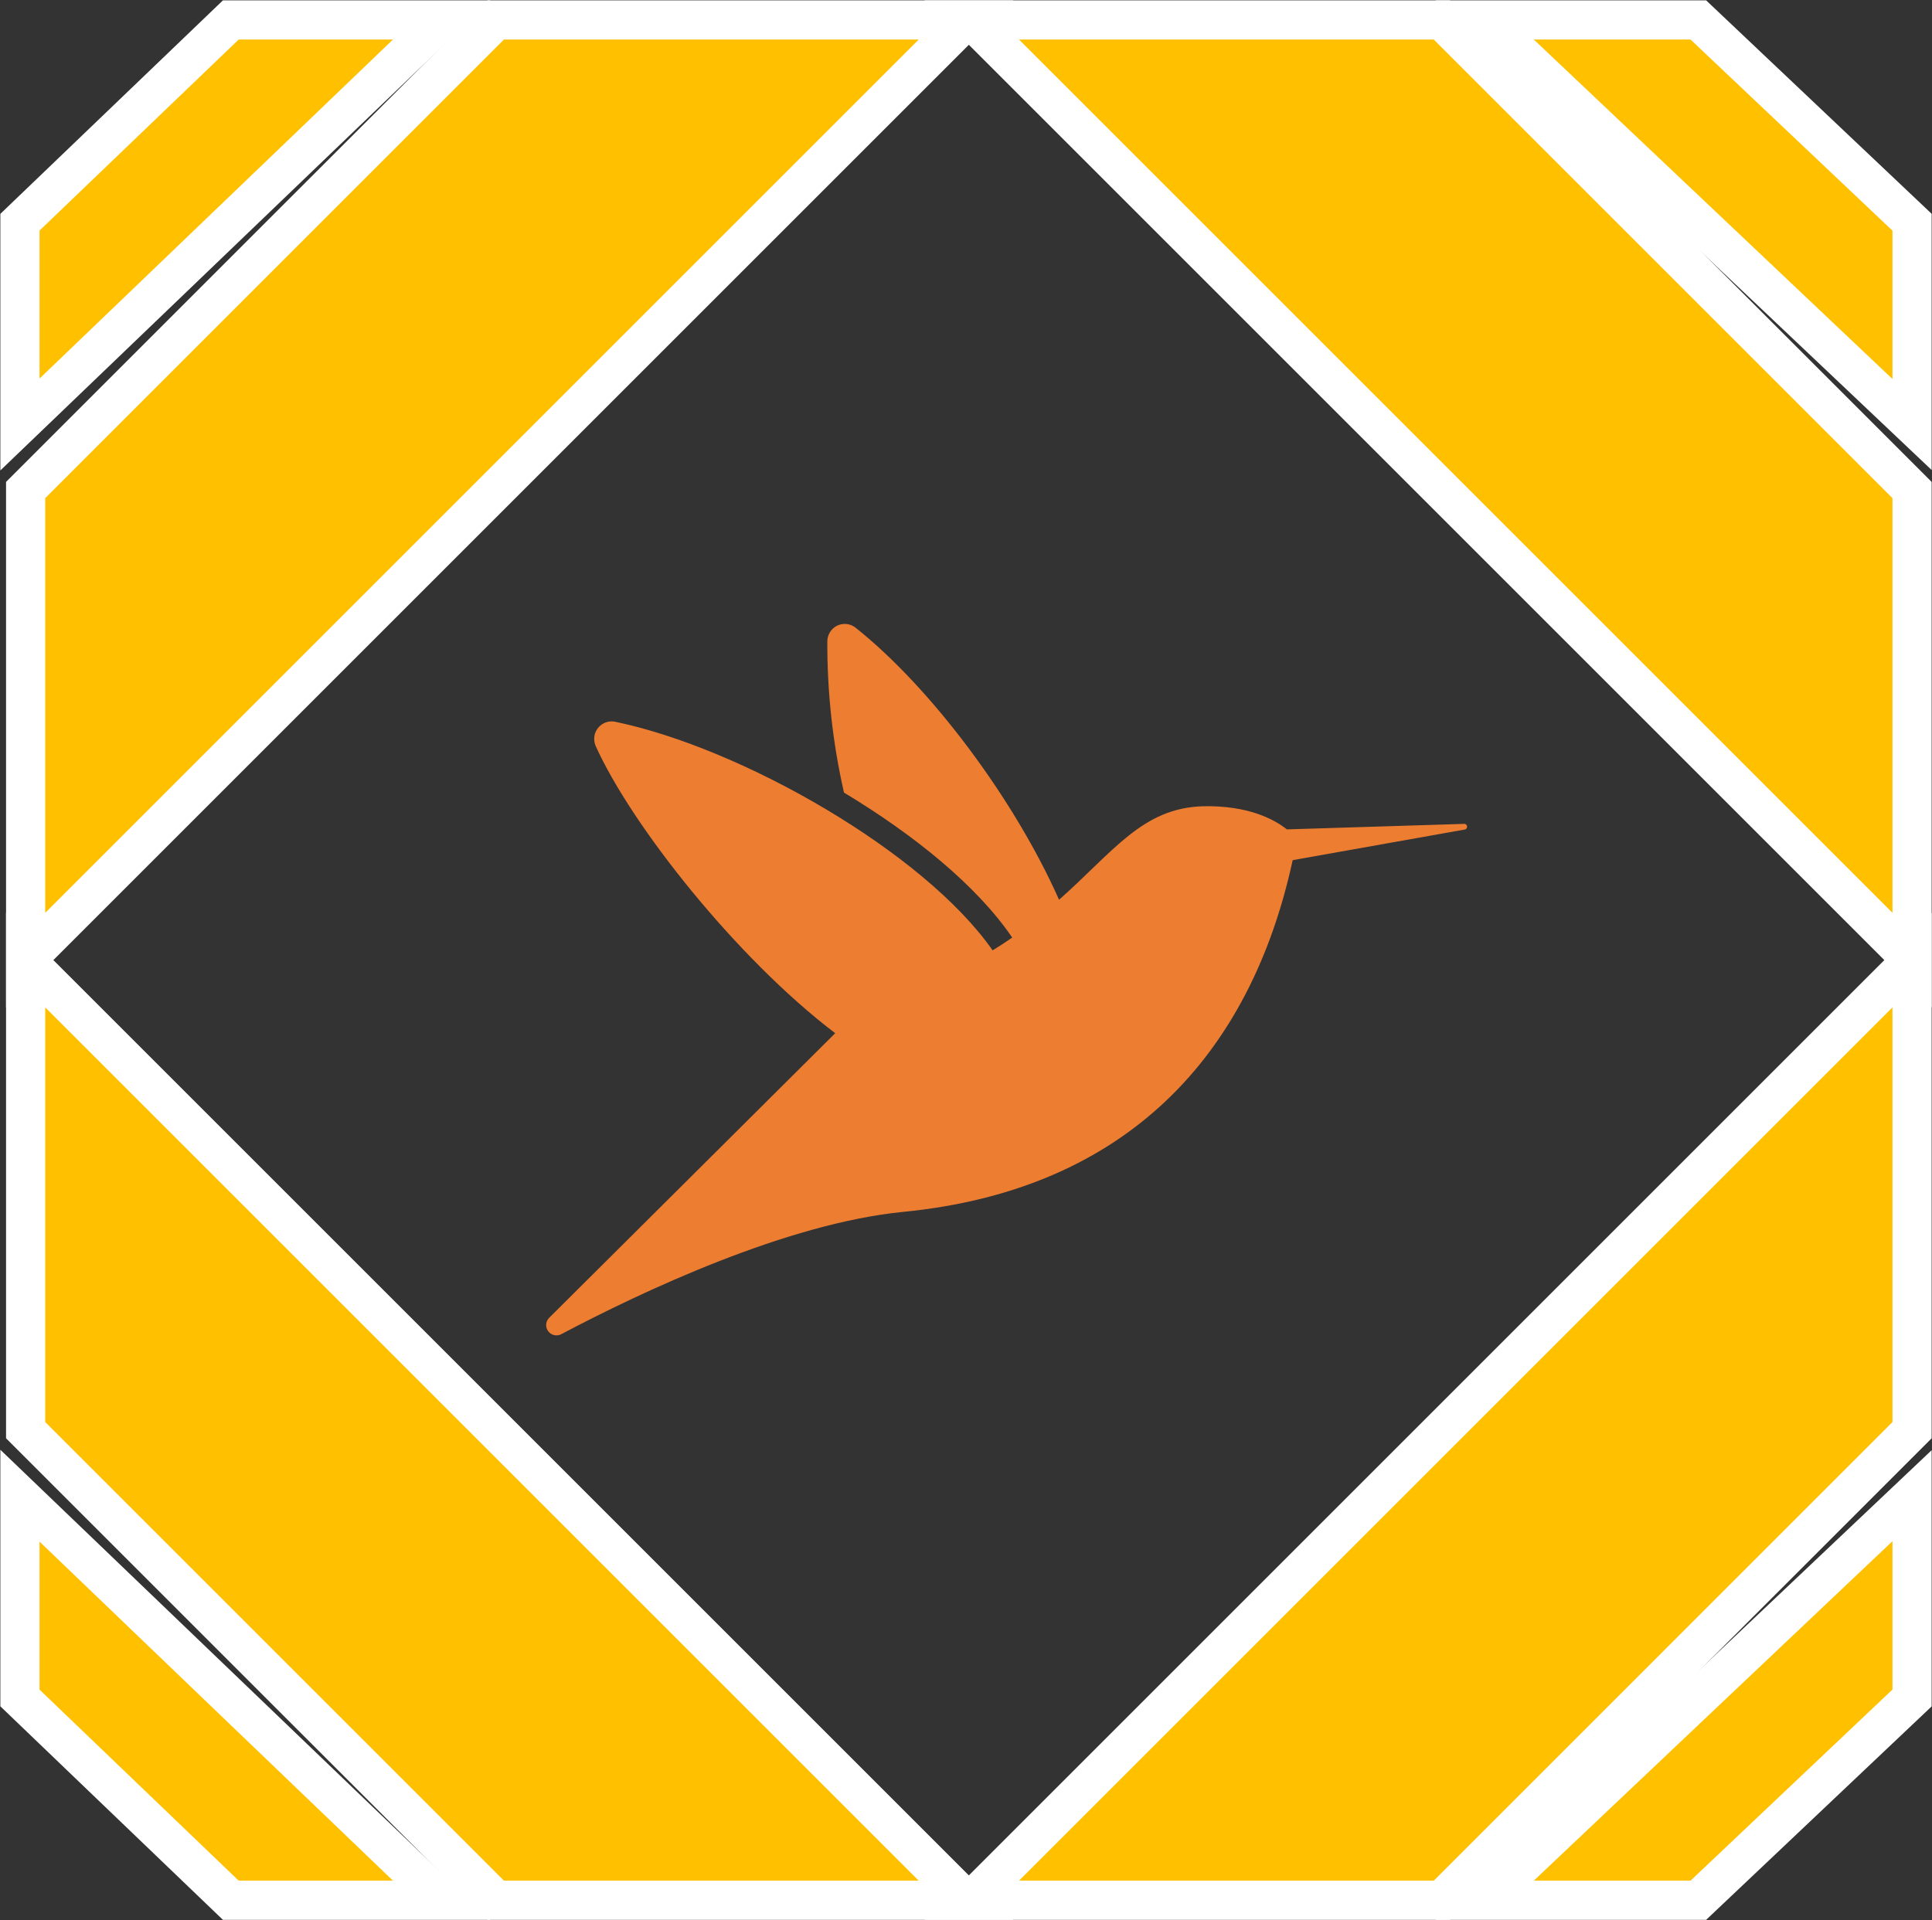 <svg width="339" height="337" xmlns="http://www.w3.org/2000/svg" xmlns:xlink="http://www.w3.org/1999/xlink" overflow="hidden"><rect width="100%" height="100%" fill="#333333" stroke="none"/><defs><clipPath id="clip0"><rect x="2339" y="1814" width="339" height="337"/></clipPath><clipPath id="clip1"><rect x="2415" y="1887" width="197" height="197"/></clipPath><clipPath id="clip2"><rect x="2415" y="1887" width="197" height="197"/></clipPath><clipPath id="clip3"><rect x="2415" y="1887" width="197" height="197"/></clipPath></defs><g clip-path="url(#clip0)" transform="translate(-2339 -1814)"><path d="M2343.5 1900 2426 1817.5 2508.5 1817.5 2343.5 1982.5Z" stroke="#FFFFFF" stroke-width="6.875" stroke-miterlimit="8" fill="#FFC000" fill-rule="evenodd"/><path d="M2592 1817.5 2674.5 1900 2674.5 1982.5 2509.5 1817.5Z" stroke="#FFFFFF" stroke-width="6.875" stroke-miterlimit="8" fill="#FFC000" fill-rule="evenodd"/><path d="M0 82.5 82.5 0 165 0 0 165Z" stroke="#FFFFFF" stroke-width="6.875" stroke-miterlimit="8" fill="#FFC000" fill-rule="evenodd" transform="matrix(-1.83697e-16 -1 -1 1.83697e-16 2674.5 2147.5)"/><path d="M2426 2147.5 2343.5 2065 2343.5 1982.5 2508.5 2147.5Z" stroke="#FFFFFF" stroke-width="6.875" stroke-miterlimit="8" fill="#FFC000" fill-rule="evenodd"/><path d="M2342.5 1853 2379.5 1817.5 2416.5 1817.5 2342.5 1888.5Z" stroke="#FFFFFF" stroke-width="6.875" stroke-miterlimit="8" fill="#FFC000" fill-rule="evenodd"/><path d="M2637 1817.5 2674.5 1853 2674.5 1888.5 2599.5 1817.5Z" stroke="#FFFFFF" stroke-width="6.875" stroke-miterlimit="8" fill="#FFC000" fill-rule="evenodd"/><path d="M0 37.5 35.5 0 71 0 0 75Z" stroke="#FFFFFF" stroke-width="6.875" stroke-miterlimit="8" fill="#FFC000" fill-rule="evenodd" transform="matrix(-1.83697e-16 -1 -1 1.83697e-16 2674.5 2147.5)"/><path d="M2379.5 2147.5 2342.5 2112 2342.5 2076.5 2416.5 2147.5Z" stroke="#FFFFFF" stroke-width="6.875" stroke-miterlimit="8" fill="#FFC000" fill-rule="evenodd"/><g clip-path="url(#clip1)"><g clip-path="url(#clip2)"><g clip-path="url(#clip3)"><path d="M2595.97 1958.59 2564.81 1959.56C2562.55 1957.77 2557.96 1955.32 2550.06 1955.5 2539.48 1955.82 2534.46 1963.36 2524.83 1971.91 2516.91 1954.1 2502.25 1934.58 2489.12 1924.16 2487.79 1923.11 2485.86 1923.34 2484.82 1924.68 2484.42 1925.18 2484.2 1925.79 2484.17 1926.43 2484.12 1935.4 2485.1 1944.35 2487.09 1953.1 2499.28 1960.45 2510.35 1969.35 2516.61 1978.55 2515.53 1979.3 2514.37 1980.06 2513.17 1980.79 2501.13 1963.54 2469.16 1945.28 2446.94 1940.67 2445.28 1940.33 2443.66 1941.41 2443.32 1943.07 2443.2 1943.67 2443.26 1944.3 2443.5 1944.88 2449.78 1958.85 2468.28 1982.21 2485.55 1995.33L2435.3 2045.34C2434.63 2046.08 2434.68 2047.22 2435.42 2047.89 2435.94 2048.36 2436.68 2048.49 2437.33 2048.23 2451.71 2040.63 2477.04 2028.7 2497.47 2026.69 2536.74 2022.83 2558.41 1999.15 2565.82 1964.96L2596.05 1959.58C2596.32 1959.51 2596.48 1959.23 2596.41 1958.96 2596.35 1958.76 2596.18 1958.61 2595.97 1958.59Z" fill="#ED7D31"/></g></g></g></g></svg>